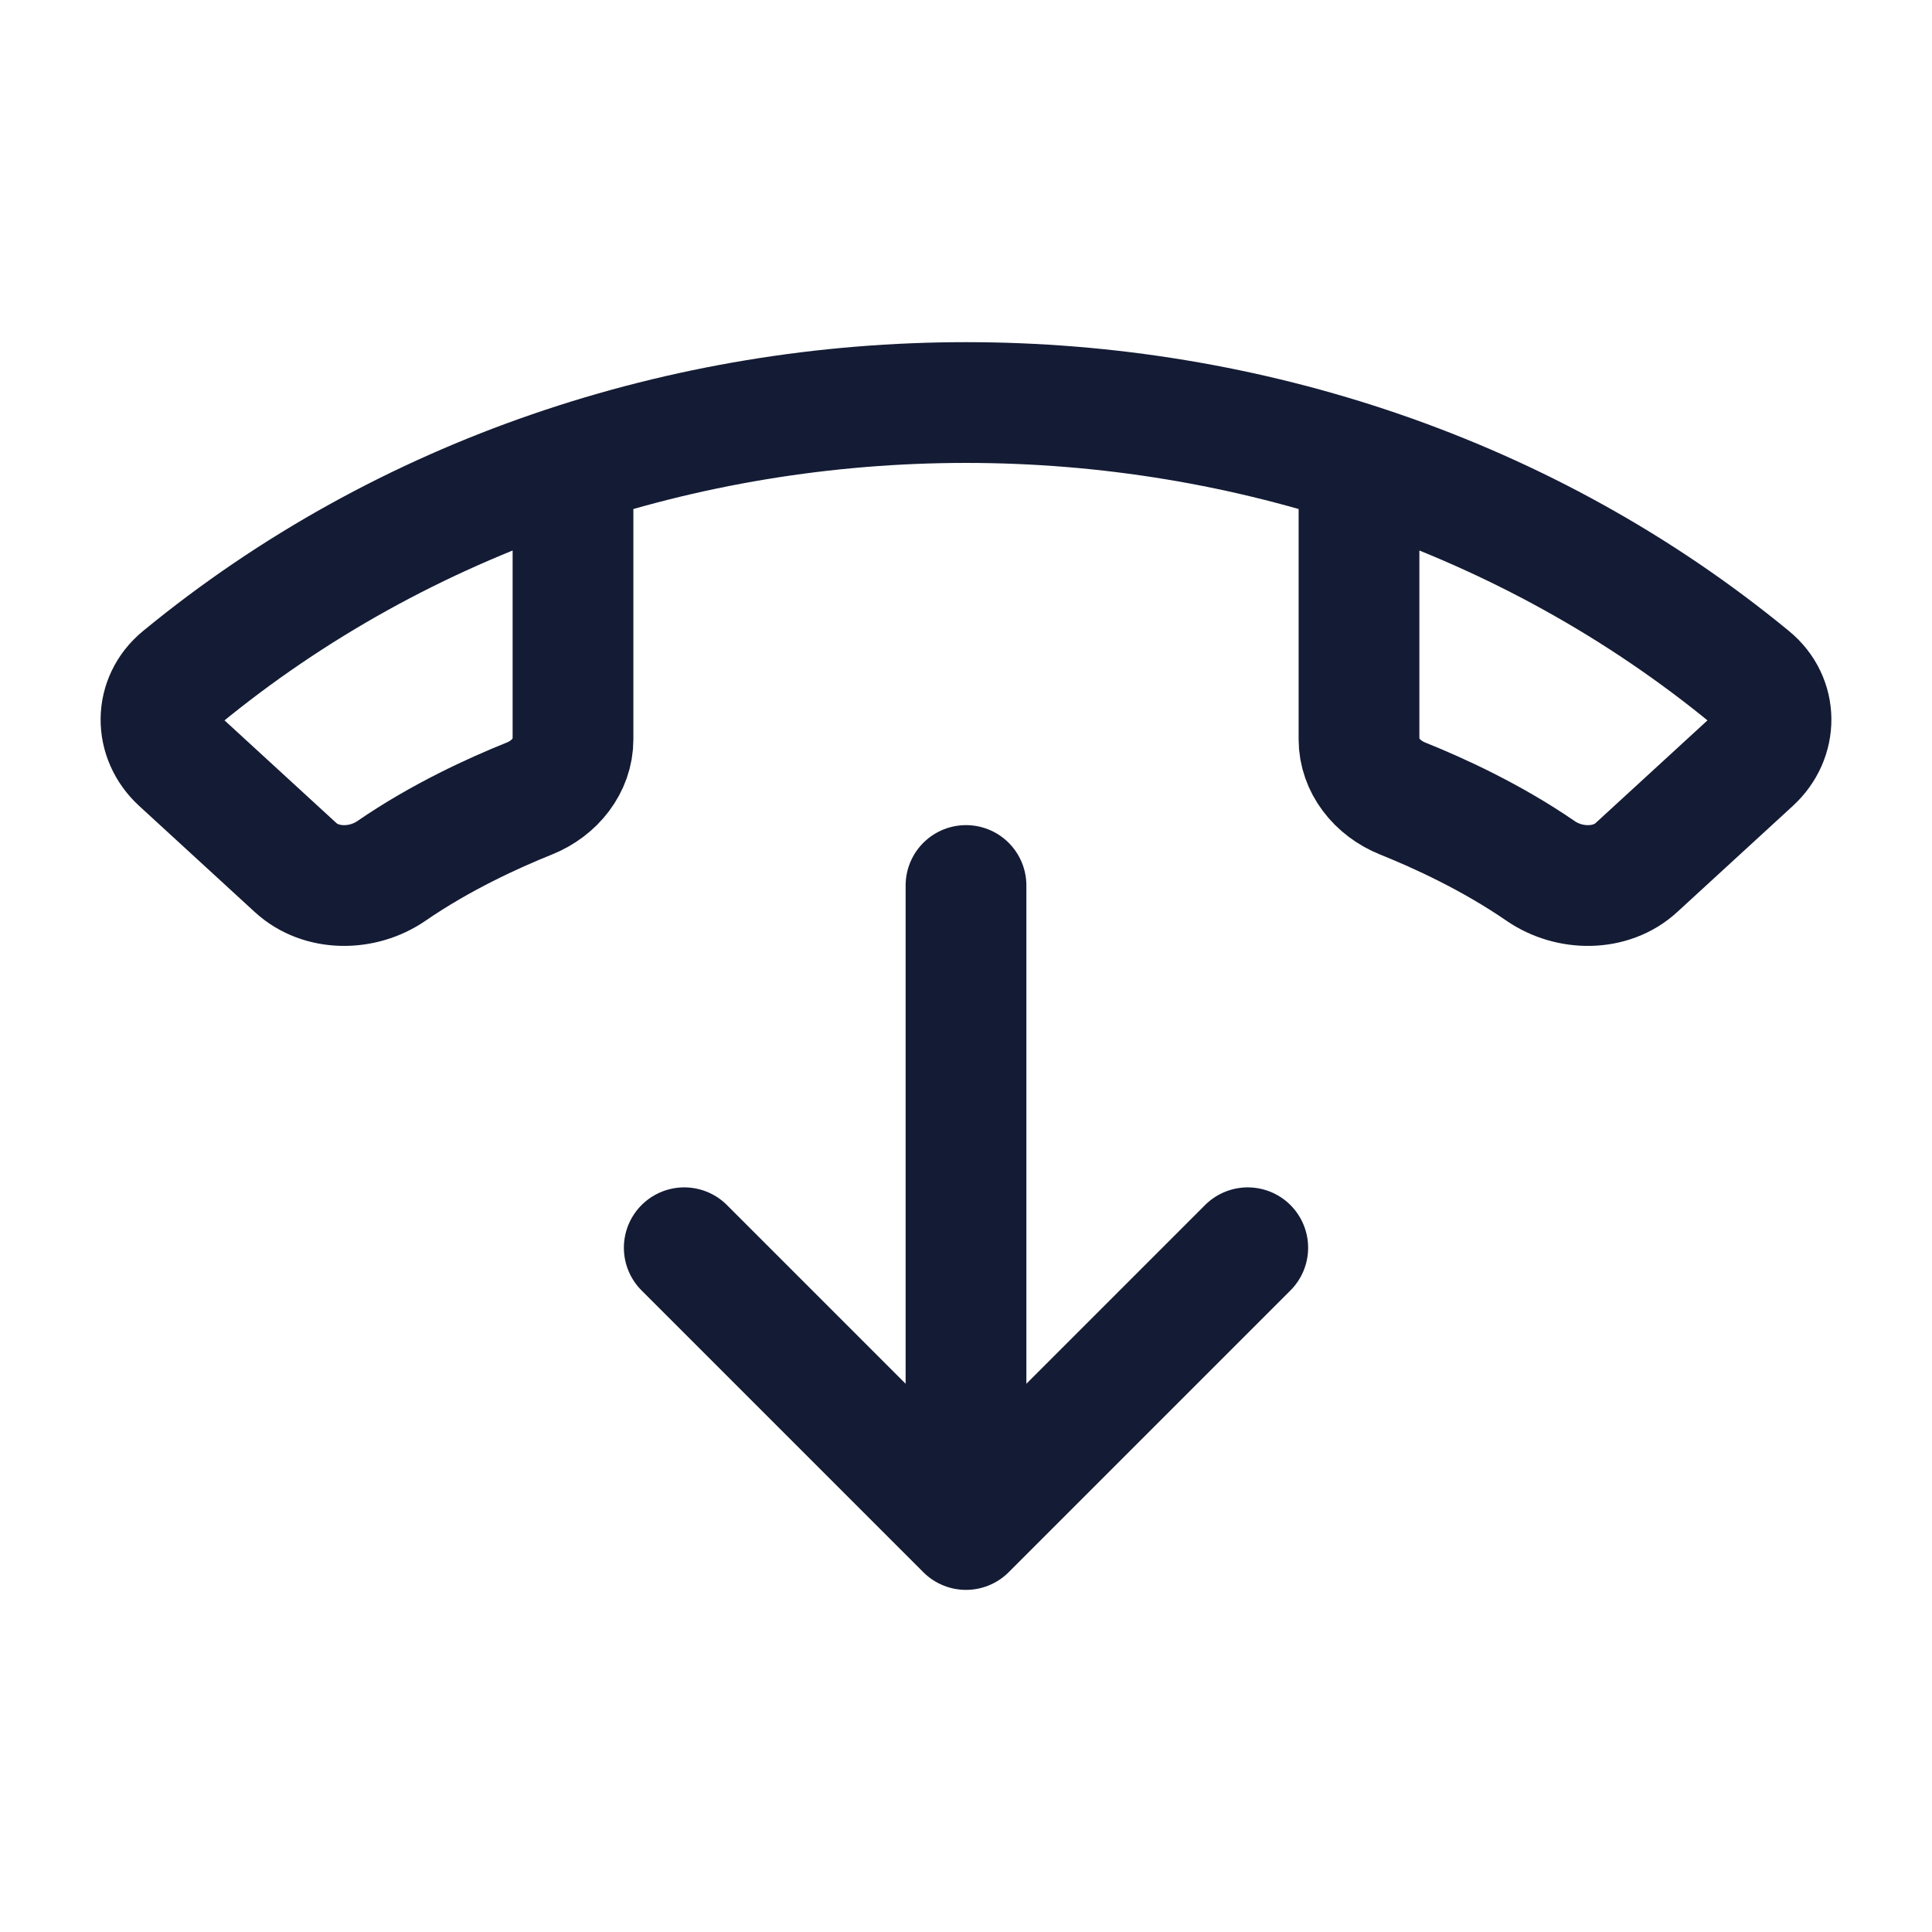 <svg width="24" height="24" viewBox="0 0 24 24" fill="none" xmlns="http://www.w3.org/2000/svg">
<path d="M7.118 6.032V9.185C7.118 9.506 6.895 9.792 6.575 9.92C6.129 10.099 5.474 10.398 4.862 10.819C4.503 11.066 3.989 11.069 3.672 10.777L2.236 9.459C1.919 9.168 1.918 8.694 2.252 8.419C7.792 3.861 16.208 3.861 21.748 8.419C22.082 8.694 22.081 9.168 21.764 9.459L20.328 10.777C20.011 11.069 19.497 11.066 19.138 10.819C18.526 10.398 17.871 10.099 17.425 9.92C17.105 9.792 16.882 9.506 16.882 9.185L16.882 6.032" stroke="#141B34" stroke-width="1.5" stroke-linecap="round" stroke-linejoin="round"/>
<path d="M8.5 15.5L12 19L15.5 15.5M12 18.5V11" stroke="#141B34" stroke-width="1.5" stroke-linecap="round" stroke-linejoin="round"/>
</svg>
